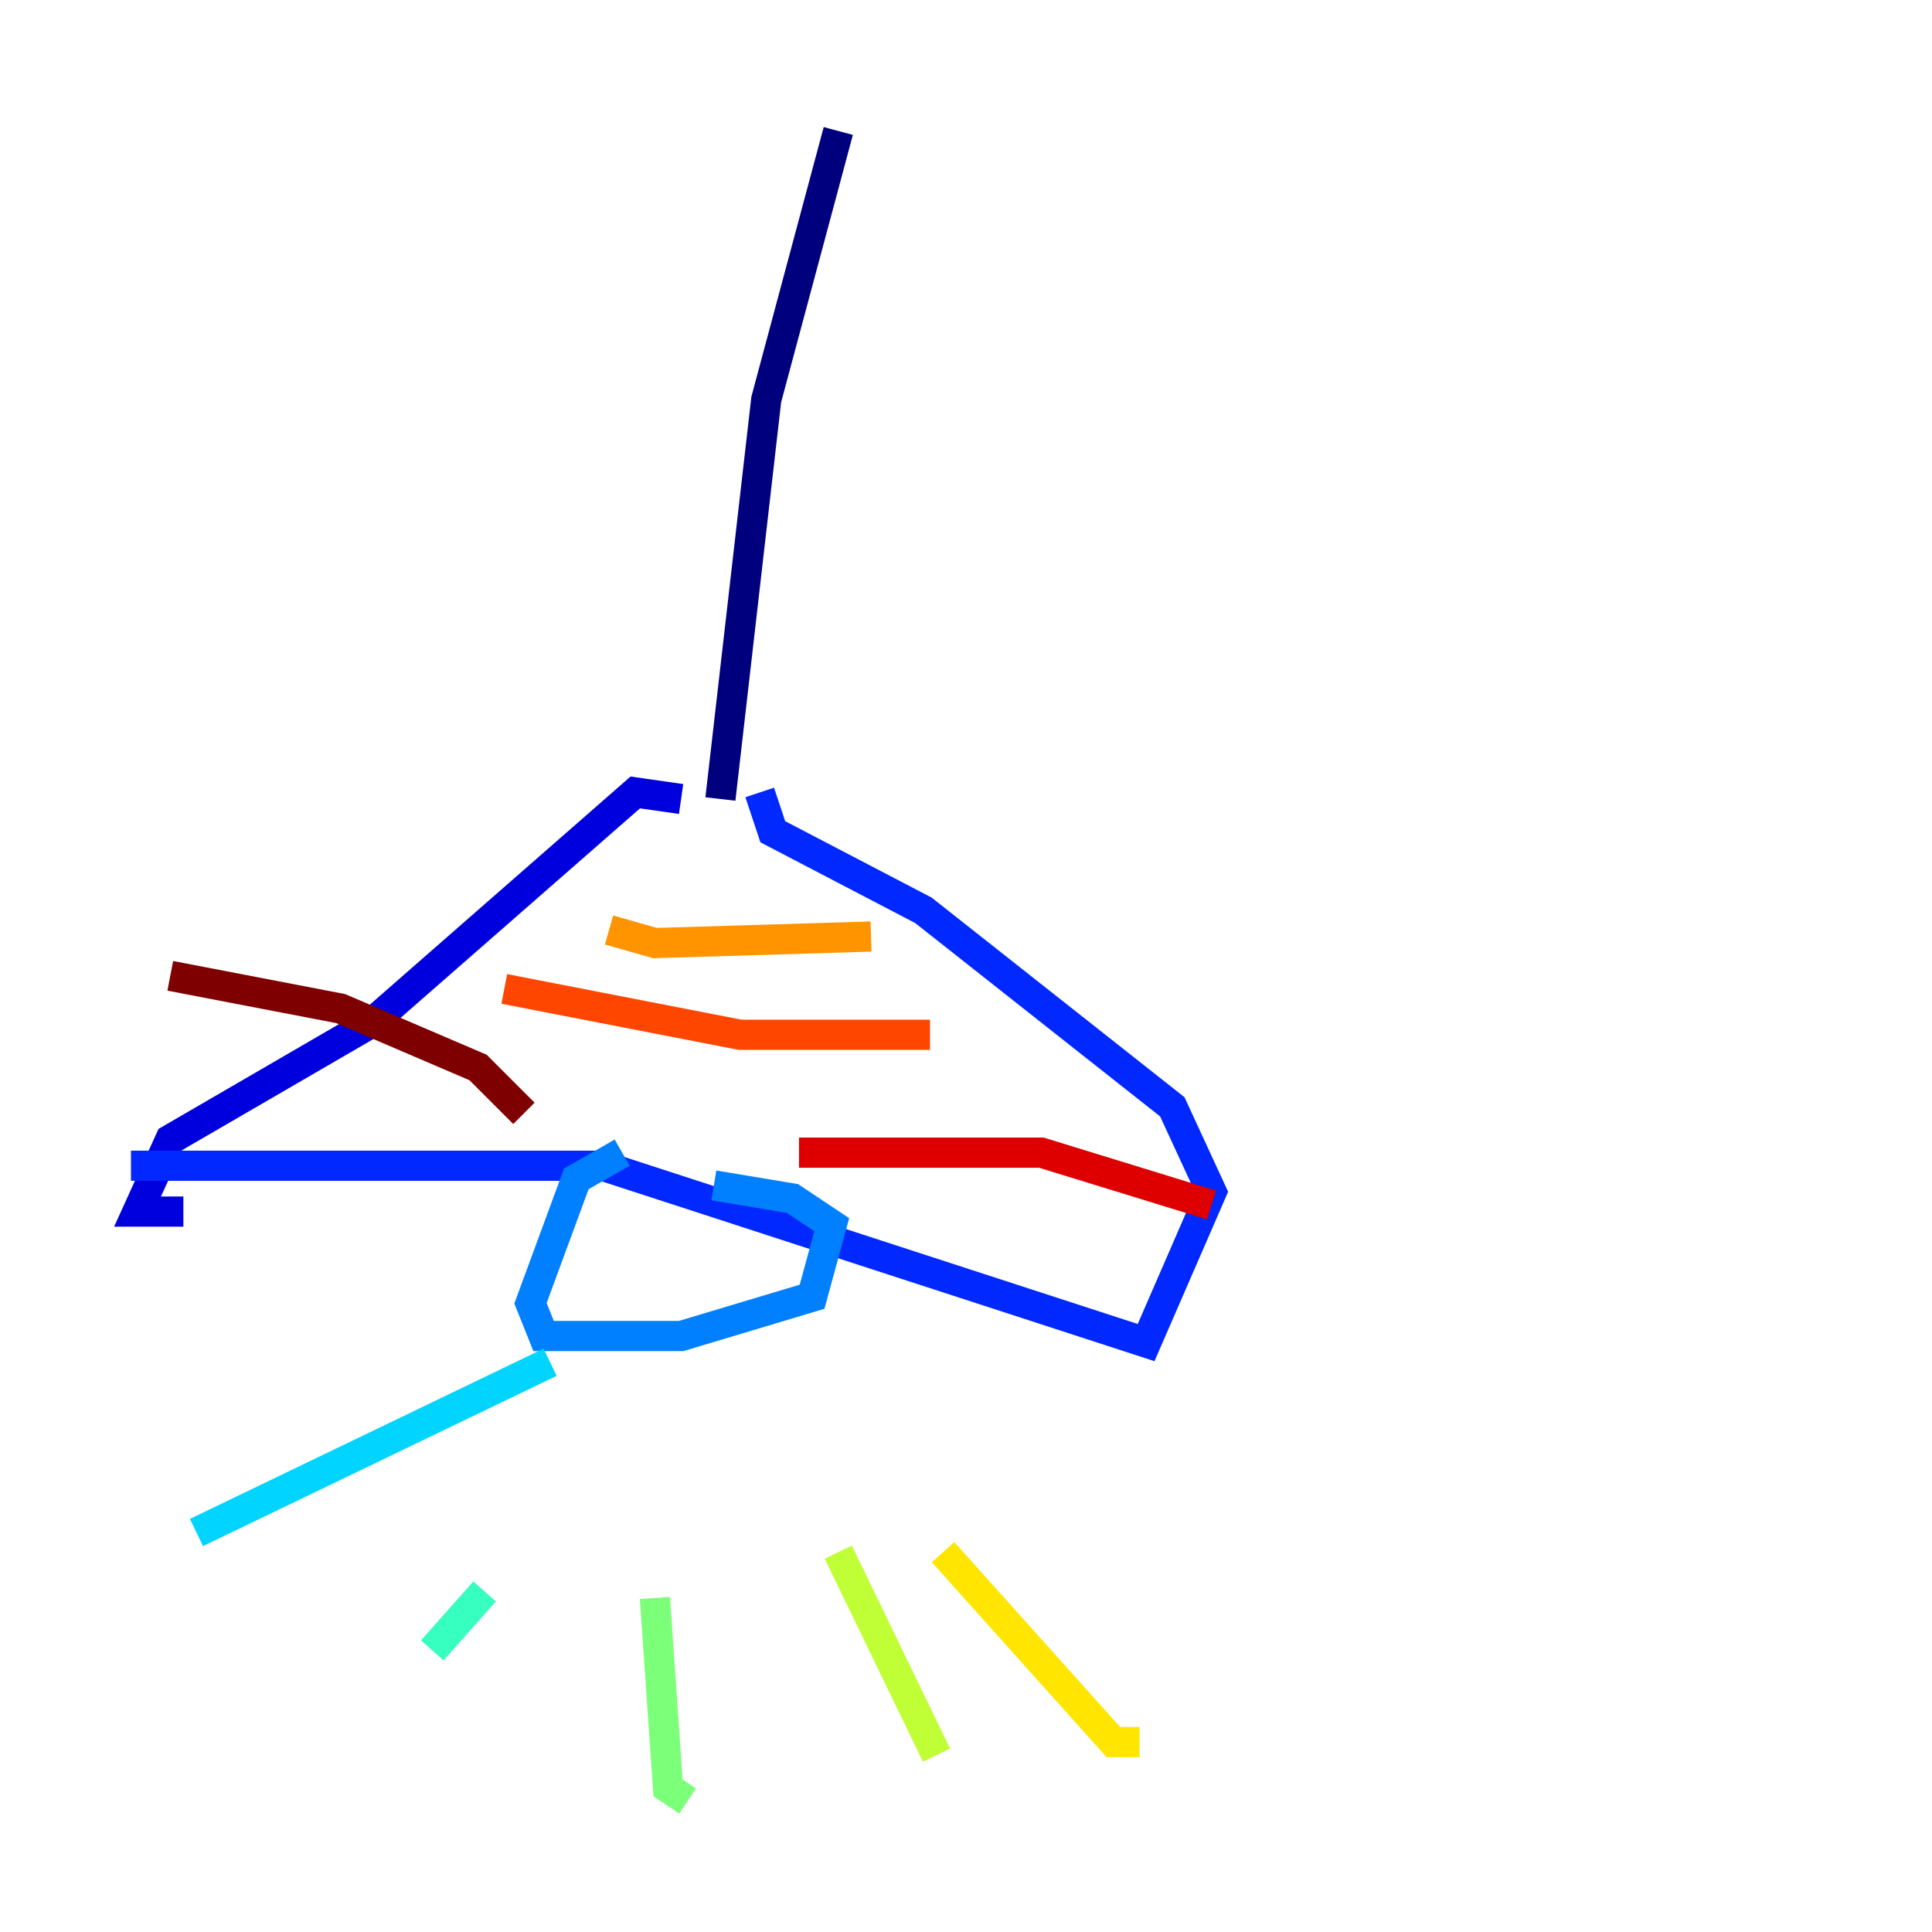 <?xml version="1.0" encoding="utf-8" ?>
<svg baseProfile="tiny" height="128" version="1.2" viewBox="0,0,128,128" width="128" xmlns="http://www.w3.org/2000/svg" xmlns:ev="http://www.w3.org/2001/xml-events" xmlns:xlink="http://www.w3.org/1999/xlink"><defs /><polyline fill="none" points="47.729,52.936 50.766,26.468 55.539,8.678" stroke="#00007f" stroke-width="2" /><polyline fill="none" points="45.125,52.936 42.088,52.502 24.732,67.688 11.281,75.498 9.112,80.271 12.149,80.271" stroke="#0000de" stroke-width="2" /><polyline fill="none" points="50.332,52.502 51.2,55.105 61.18,60.312 77.668,73.329 80.271,78.969 75.932,88.949 39.919,77.234 8.678,77.234" stroke="#0028ff" stroke-width="2" /><polyline fill="none" points="41.22,76.366 38.183,78.102 35.146,86.346 36.014,88.515 45.125,88.515 53.803,85.912 55.105,81.139 52.502,79.403 47.295,78.536" stroke="#0080ff" stroke-width="2" /><polyline fill="none" points="36.447,90.251 13.017,101.532" stroke="#00d4ff" stroke-width="2" /><polyline fill="none" points="32.108,105.437 28.637,109.342" stroke="#36ffc0" stroke-width="2" /><polyline fill="none" points="43.39,105.871 44.258,118.454 45.559,119.322" stroke="#7cff79" stroke-width="2" /><polyline fill="none" points="55.539,102.834 62.047,116.285" stroke="#c0ff36" stroke-width="2" /><polyline fill="none" points="62.481,102.834 73.763,115.417 75.498,115.417" stroke="#ffe500" stroke-width="2" /><polyline fill="none" points="40.352,61.614 43.39,62.481 57.709,62.047" stroke="#ff9400" stroke-width="2" /><polyline fill="none" points="33.41,65.519 49.031,68.556 61.614,68.556" stroke="#ff4600" stroke-width="2" /><polyline fill="none" points="52.936,76.366 68.99,76.366 80.271,79.837" stroke="#de0000" stroke-width="2" /><polyline fill="none" points="34.712,73.763 31.675,70.725 22.563,66.82 11.281,64.651" stroke="#7f0000" stroke-width="2" /></svg>